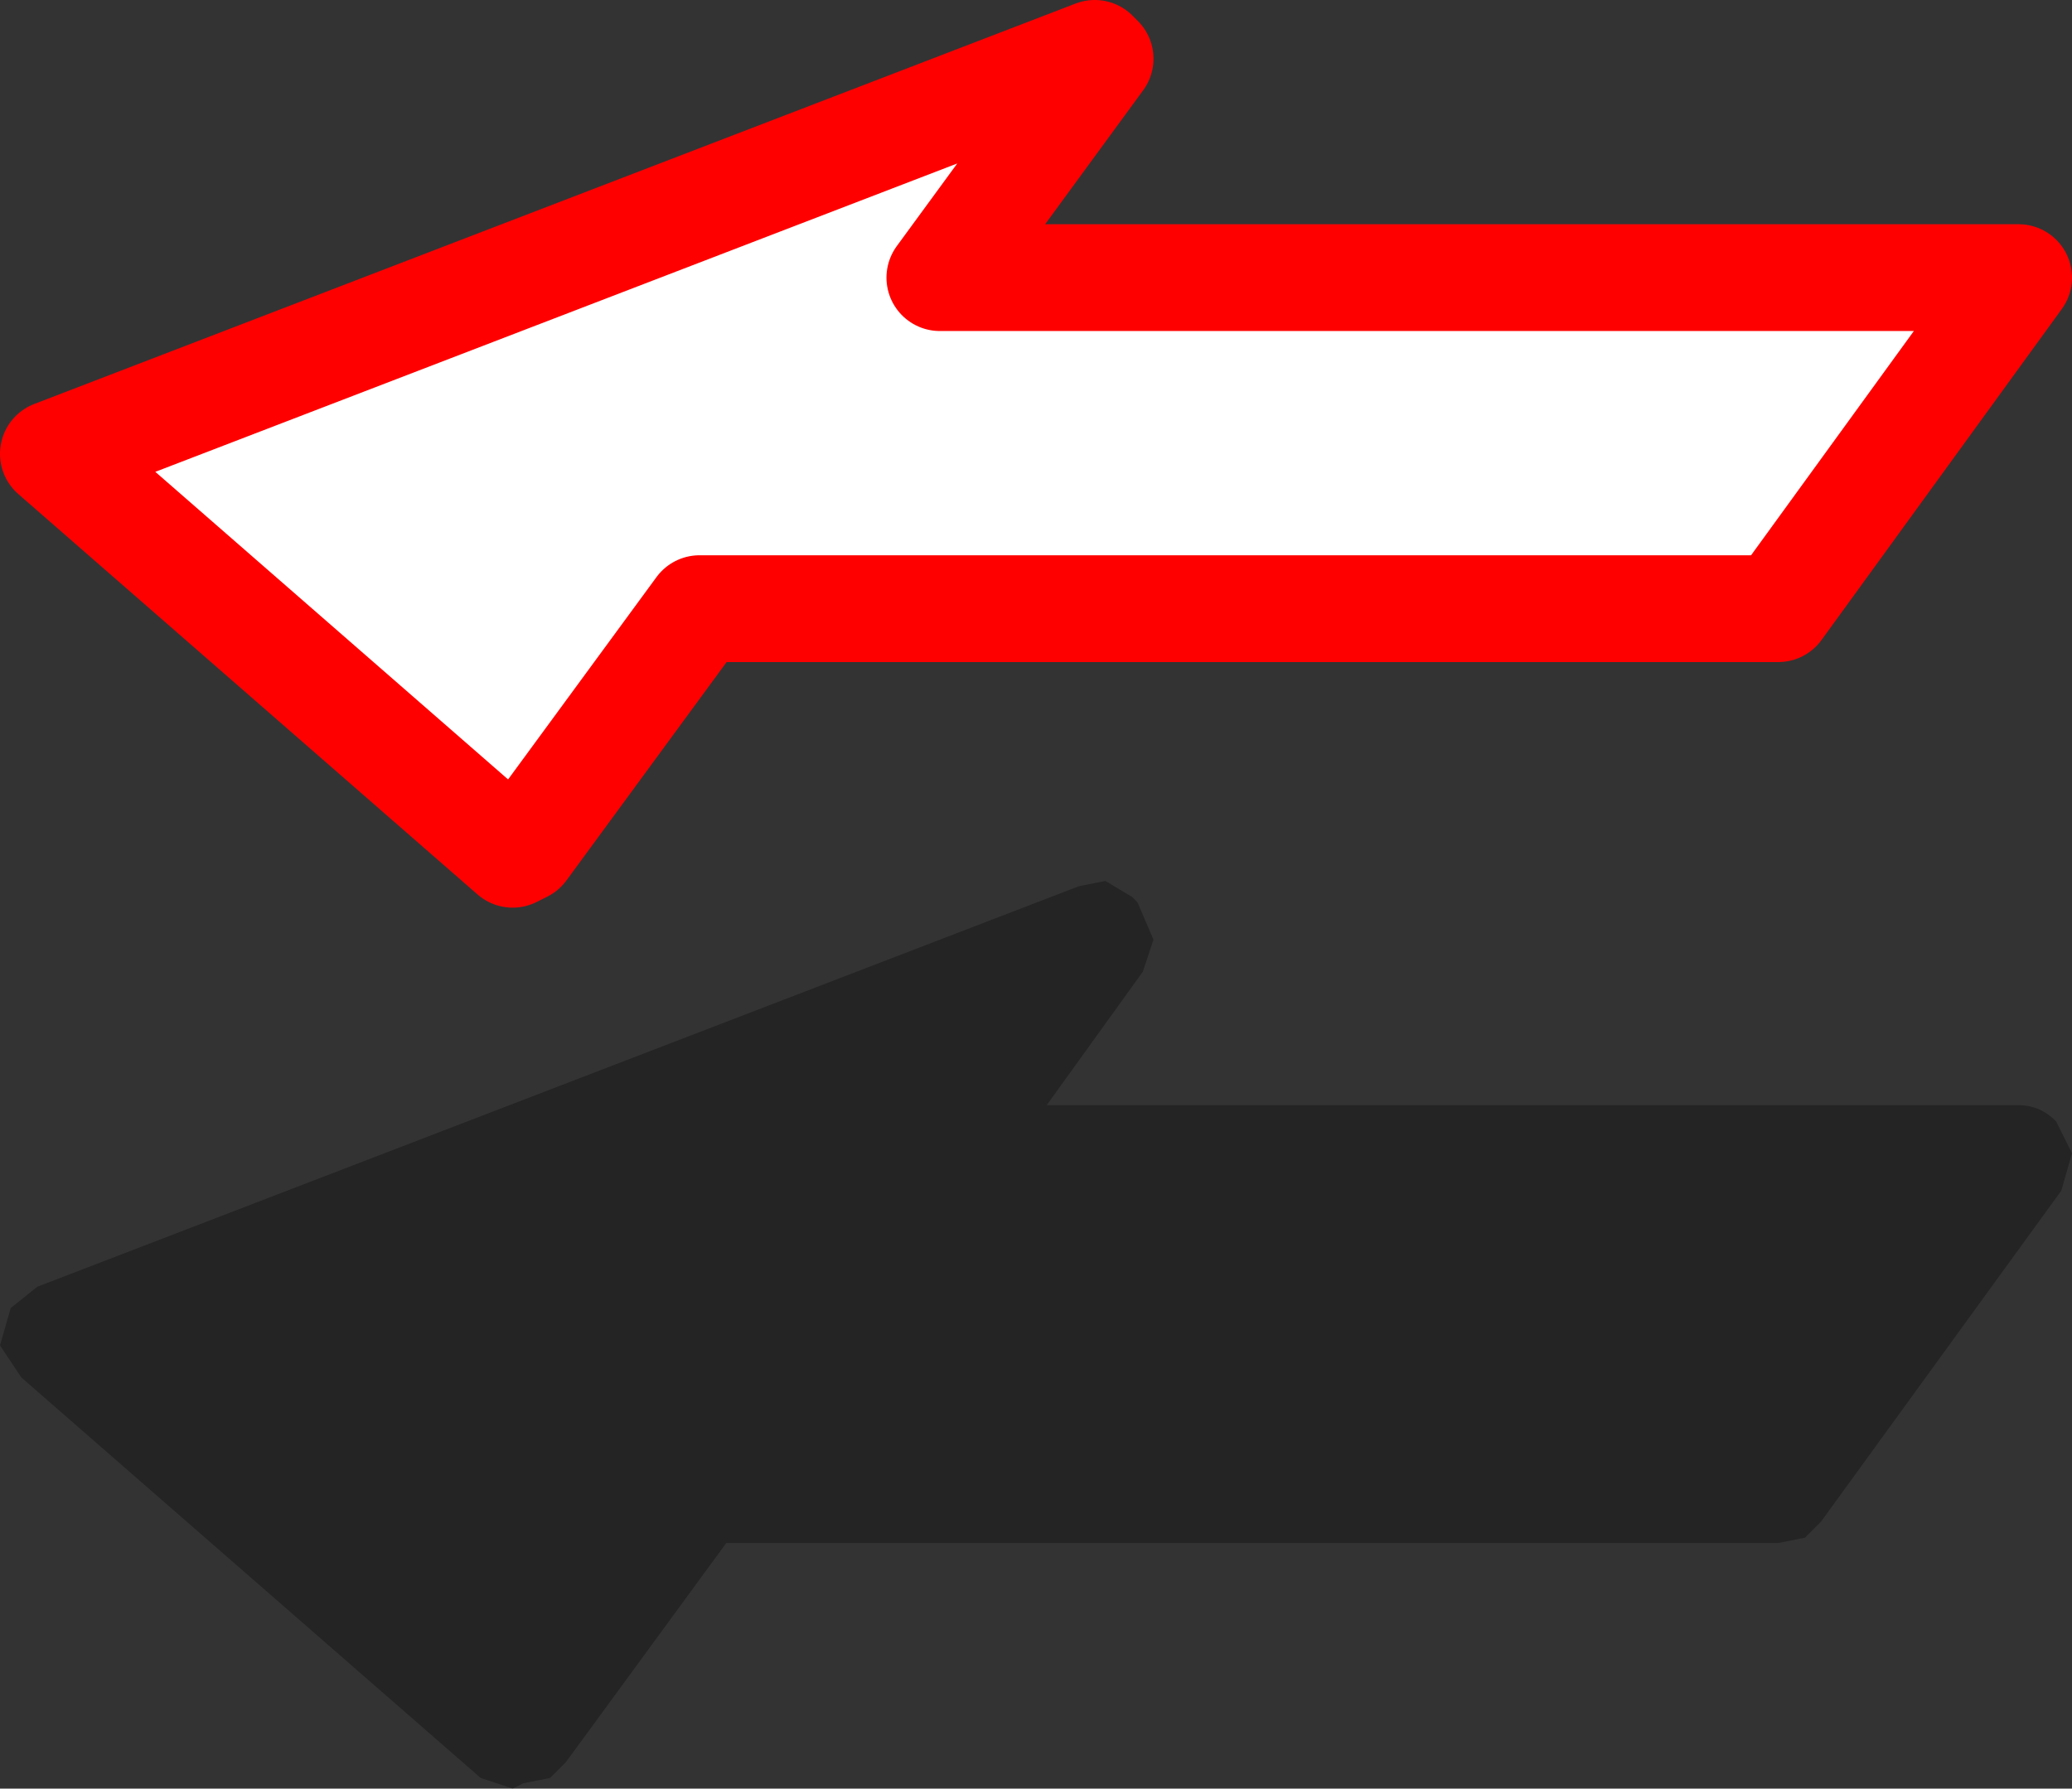 <?xml version="1.0" encoding="UTF-8" standalone="no"?>
<svg xmlns:ffdec="https://www.free-decompiler.com/flash" xmlns:xlink="http://www.w3.org/1999/xlink" ffdec:objectType="shape" height="16.75px" width="19.4px" xmlns="http://www.w3.org/2000/svg">
  <rect width="100%" height="100%" fill="#333333" stroke="none"/>
  <g transform="matrix(1.0, 0.0, 0.0, 1.0, 11.2, 4.05)">
    <path d="M-1.1 4.25 L-0.85 4.2 -0.6 4.35 -0.55 4.4 -0.4 4.75 -0.5 5.05 -1.4 6.3 7.7 6.3 Q7.9 6.3 8.05 6.45 L8.2 6.75 8.1 7.1 5.85 10.2 5.7 10.35 5.45 10.4 -4.4 10.4 -5.9 12.45 -6.05 12.6 -6.3 12.65 -6.4 12.7 -6.7 12.6 -11.0 8.85 -11.2 8.55 -11.1 8.2 -10.85 8.0 -1.1 4.25" fill="#000000" fill-opacity="0.298" fill-rule="evenodd" stroke="none"/>
    <path d="M-10.7 0.2 L-0.95 -3.55 -0.9 -3.5 -2.4 -1.45 7.7 -1.45 5.45 1.65 -4.65 1.65 -6.3 3.9 -6.4 3.95 -10.7 0.2" fill="#ffffff" fill-rule="evenodd" stroke="none"/>
    <path d="M-10.7 0.2 L-0.95 -3.55 -0.9 -3.5 -2.4 -1.45 7.7 -1.45 5.45 1.65 -4.65 1.65 -6.3 3.9 -6.4 3.95 -10.7 0.2 Z" fill="none" stroke="#ff0000" stroke-linecap="round" stroke-linejoin="round" stroke-width="1.0"/>
  </g>
</svg>
